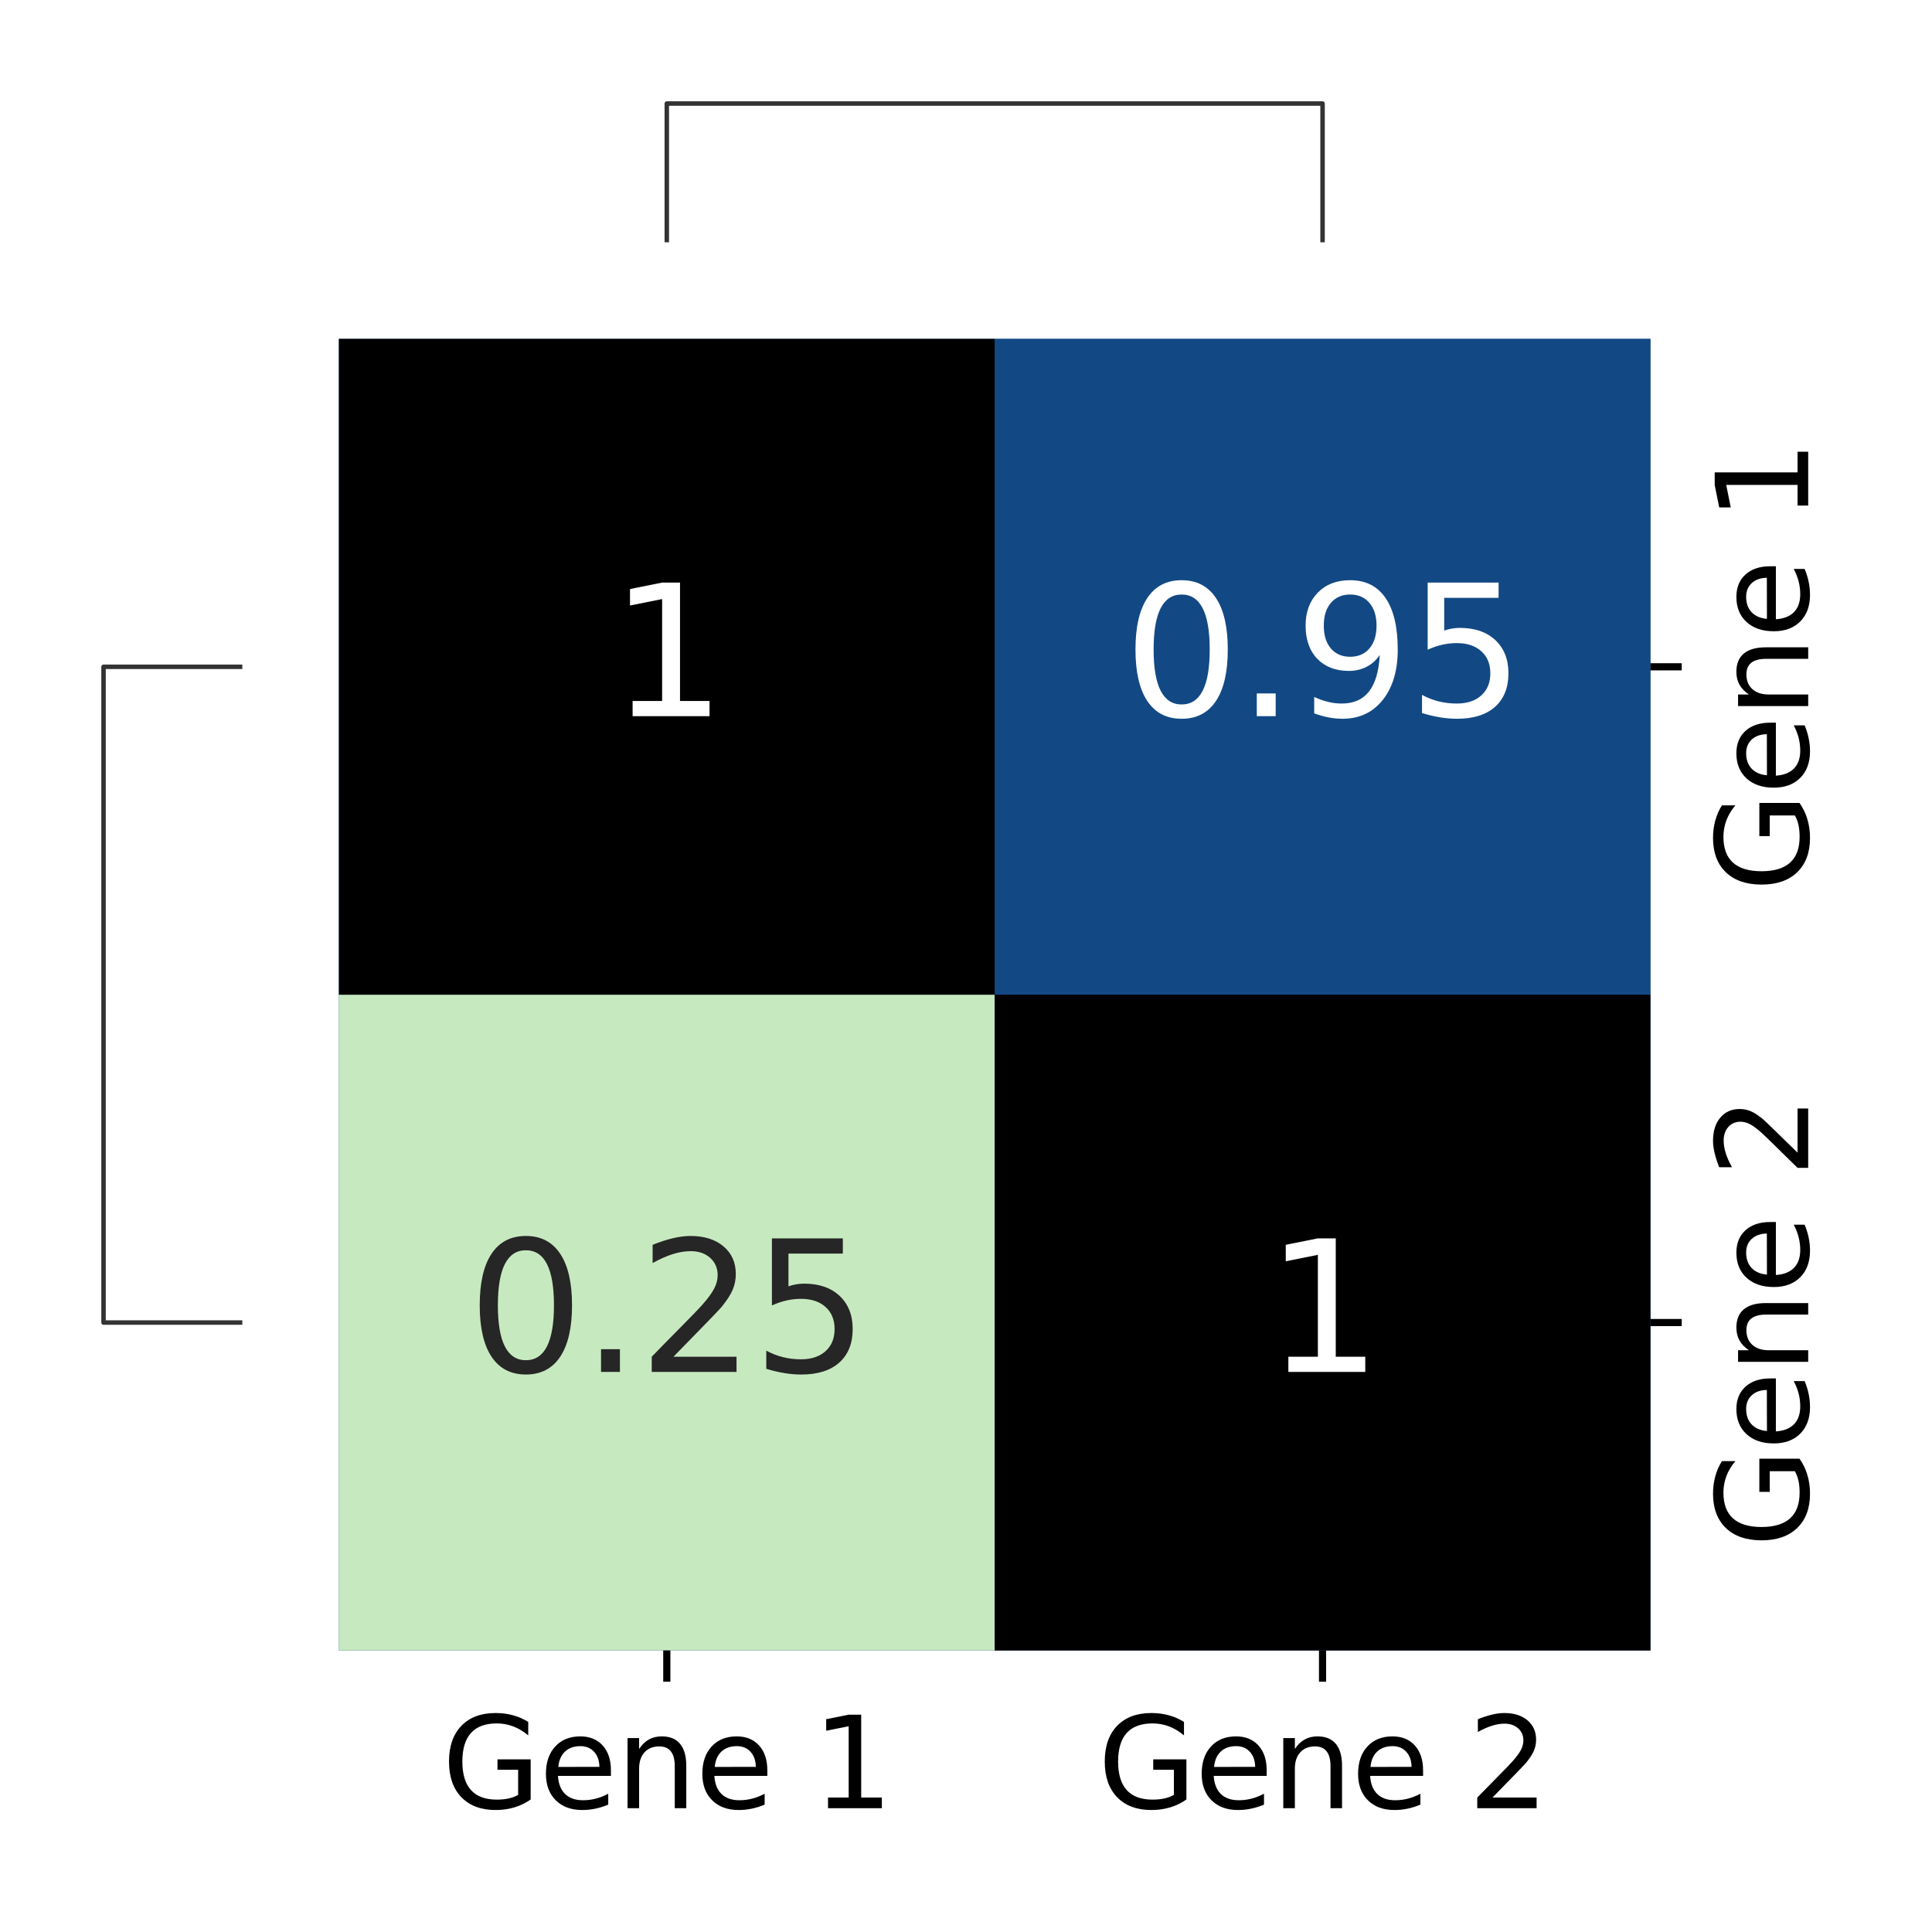 <?xml version="1.0" encoding="utf-8" standalone="no"?>
<!DOCTYPE svg PUBLIC "-//W3C//DTD SVG 1.1//EN"
  "http://www.w3.org/Graphics/SVG/1.1/DTD/svg11.dtd">
<svg xmlns:xlink="http://www.w3.org/1999/xlink" width="216pt" height="216pt" viewBox="0 0 216 216" xmlns="http://www.w3.org/2000/svg" version="1.1">
 <defs>
  <style type="text/css">*{stroke-linejoin: round; stroke-linecap: butt}</style>
 </defs>
 <g id="figure_1">
  <g id="patch_1">
   <path d="M 0 216 
L 216 216 
L 216 0 
L 0 0 
z
" style="fill: #ffffff"/>
  </g>
  <g id="axes_1">
   <g id="LineCollection_1">
    <path d="M 27.092 74.549 
L 11.576 74.549 
L 11.576 147.863 
L 27.092 147.863 
" clip-path="url(#pf167f85f4a)" style="fill: none; stroke: #333333; stroke-width: 0.5"/>
   </g>
  </g>
  <g id="axes_2">
   <g id="LineCollection_2">
    <path d="M 74.549 27.092 
L 74.549 11.576 
L 147.863 11.576 
L 147.863 27.092 
" clip-path="url(#p0b01697f85)" style="fill: none; stroke: #333333; stroke-width: 0.5"/>
   </g>
  </g>
  <g id="axes_3">
   <g id="patch_2">
    <path d="M 37.892 184.52 
L 184.52 184.52 
L 184.52 37.892 
L 37.892 37.892 
z
" style="fill: #ffffff"/>
   </g>
   <g id="QuadMesh_1">
    <path d="M 37.892 37.892 
L 111.206 37.892 
L 111.206 111.206 
L 37.892 111.206 
L 37.892 37.892 
" clip-path="url(#pe2d1e0cc61)" style="fill: #053061"/>
    <path d="M 111.206 37.892 
L 184.52 37.892 
L 184.52 111.206 
L 111.206 111.206 
L 111.206 37.892 
" clip-path="url(#pe2d1e0cc61)" style="fill: #124984"/>
    <path d="M 37.892 111.206 
L 111.206 111.206 
L 111.206 184.52 
L 37.892 184.52 
L 37.892 111.206 
" clip-path="url(#pe2d1e0cc61)" style="fill: #124984"/>
    <path d="M 111.206 111.206 
L 184.52 111.206 
L 184.52 184.52 
L 111.206 184.52 
L 111.206 111.206 
" clip-path="url(#pe2d1e0cc61)" style="fill: #053061"/>
   </g>
   <g id="QuadMesh_2">
    <path d="M 37.892 37.892 
L 111.206 37.892 
L 111.206 111.206 
L 37.892 111.206 
L 37.892 37.892 
" clip-path="url(#pe2d1e0cc61)" style="fill: none"/>
    <path d="M 111.206 37.892 
L 184.52 37.892 
L 184.52 111.206 
L 111.206 111.206 
L 111.206 37.892 
" clip-path="url(#pe2d1e0cc61)" style="fill: #124984"/>
    <path d="M 37.892 111.206 
L 111.206 111.206 
L 111.206 184.52 
L 37.892 184.52 
L 37.892 111.206 
" clip-path="url(#pe2d1e0cc61)" style="fill: none"/>
    <path d="M 111.206 111.206 
L 184.52 111.206 
L 184.52 184.52 
L 111.206 184.52 
L 111.206 111.206 
" clip-path="url(#pe2d1e0cc61)" style="fill: none"/>
   </g>
   <g id="QuadMesh_3">
    <path d="M 37.892 37.892 
L 111.206 37.892 
L 111.206 111.206 
L 37.892 111.206 
L 37.892 37.892 
" clip-path="url(#pe2d1e0cc61)" style="fill: none"/>
    <path d="M 111.206 37.892 
L 184.52 37.892 
L 184.52 111.206 
L 111.206 111.206 
L 111.206 37.892 
" clip-path="url(#pe2d1e0cc61)" style="fill: none"/>
    <path d="M 37.892 111.206 
L 111.206 111.206 
L 111.206 184.52 
L 37.892 184.52 
L 37.892 111.206 
" clip-path="url(#pe2d1e0cc61)" style="fill: #c7e9c0"/>
    <path d="M 111.206 111.206 
L 184.52 111.206 
L 184.52 184.52 
L 111.206 184.52 
L 111.206 111.206 
" clip-path="url(#pe2d1e0cc61)" style="fill: none"/>
   </g>
   <g id="QuadMesh_4">
    <path d="M 37.892 37.892 
L 111.206 37.892 
L 111.206 111.206 
L 37.892 111.206 
L 37.892 37.892 
" clip-path="url(#pe2d1e0cc61)"/>
    <path d="M 111.206 37.892 
L 184.52 37.892 
L 184.52 111.206 
L 111.206 111.206 
L 111.206 37.892 
" clip-path="url(#pe2d1e0cc61)" style="fill: none"/>
    <path d="M 37.892 111.206 
L 111.206 111.206 
L 111.206 184.52 
L 37.892 184.52 
L 37.892 111.206 
" clip-path="url(#pe2d1e0cc61)" style="fill: none"/>
    <path d="M 111.206 111.206 
L 184.52 111.206 
L 184.52 184.52 
L 111.206 184.52 
L 111.206 111.206 
" clip-path="url(#pe2d1e0cc61)"/>
   </g>
   <g id="matplotlib.axis_1">
    <g id="xtick_1">
     <g id="line2d_1">
      <defs>
       <path id="m5d3af22ca2" d="M 0 0 
L 0 3.5 
" style="stroke: #000000; stroke-width: 0.8"/>
      </defs>
      <g>
       <use xlink:href="#m5d3af22ca2" x="74.549" y="184.52" style="stroke: #000000; stroke-width: 0.8"/>
      </g>
     </g>
     <g id="text_1">
      <!-- Gene 1 -->
      <g transform="translate(49.396 202.158) scale(0.14 -0.14)">
       <defs>
        <path id="DejaVuSans-47" d="M 3809 666 
L 3809 1919 
L 2778 1919 
L 2778 2438 
L 4434 2438 
L 4434 434 
Q 4069 175 3628 42 
Q 3188 -91 2688 -91 
Q 1594 -91 976 548 
Q 359 1188 359 2328 
Q 359 3472 976 4111 
Q 1594 4750 2688 4750 
Q 3144 4750 3555 4637 
Q 3966 4525 4313 4306 
L 4313 3634 
Q 3963 3931 3569 4081 
Q 3175 4231 2741 4231 
Q 1884 4231 1454 3753 
Q 1025 3275 1025 2328 
Q 1025 1384 1454 906 
Q 1884 428 2741 428 
Q 3075 428 3337 486 
Q 3600 544 3809 666 
z
" transform="scale(0.016)"/>
        <path id="DejaVuSans-65" d="M 3597 1894 
L 3597 1613 
L 953 1613 
Q 991 1019 1311 708 
Q 1631 397 2203 397 
Q 2534 397 2845 478 
Q 3156 559 3463 722 
L 3463 178 
Q 3153 47 2828 -22 
Q 2503 -91 2169 -91 
Q 1331 -91 842 396 
Q 353 884 353 1716 
Q 353 2575 817 3079 
Q 1281 3584 2069 3584 
Q 2775 3584 3186 3129 
Q 3597 2675 3597 1894 
z
M 3022 2063 
Q 3016 2534 2758 2815 
Q 2500 3097 2075 3097 
Q 1594 3097 1305 2825 
Q 1016 2553 972 2059 
L 3022 2063 
z
" transform="scale(0.016)"/>
        <path id="DejaVuSans-6e" d="M 3513 2113 
L 3513 0 
L 2938 0 
L 2938 2094 
Q 2938 2591 2744 2837 
Q 2550 3084 2163 3084 
Q 1697 3084 1428 2787 
Q 1159 2491 1159 1978 
L 1159 0 
L 581 0 
L 581 3500 
L 1159 3500 
L 1159 2956 
Q 1366 3272 1645 3428 
Q 1925 3584 2291 3584 
Q 2894 3584 3203 3211 
Q 3513 2838 3513 2113 
z
" transform="scale(0.016)"/>
        <path id="DejaVuSans-20" transform="scale(0.016)"/>
        <path id="DejaVuSans-31" d="M 794 531 
L 1825 531 
L 1825 4091 
L 703 3866 
L 703 4441 
L 1819 4666 
L 2450 4666 
L 2450 531 
L 3481 531 
L 3481 0 
L 794 0 
L 794 531 
z
" transform="scale(0.016)"/>
       </defs>
       <use xlink:href="#DejaVuSans-47"/>
       <use xlink:href="#DejaVuSans-65" x="77.49"/>
       <use xlink:href="#DejaVuSans-6e" x="139.014"/>
       <use xlink:href="#DejaVuSans-65" x="202.393"/>
       <use xlink:href="#DejaVuSans-20" x="263.916"/>
       <use xlink:href="#DejaVuSans-31" x="295.703"/>
      </g>
     </g>
    </g>
    <g id="xtick_2">
     <g id="line2d_2">
      <g>
       <use xlink:href="#m5d3af22ca2" x="147.863" y="184.52" style="stroke: #000000; stroke-width: 0.8"/>
      </g>
     </g>
     <g id="text_2">
      <!-- Gene 2 -->
      <g transform="translate(122.71 202.158) scale(0.14 -0.14)">
       <defs>
        <path id="DejaVuSans-32" d="M 1228 531 
L 3431 531 
L 3431 0 
L 469 0 
L 469 531 
Q 828 903 1448 1529 
Q 2069 2156 2228 2338 
Q 2531 2678 2651 2914 
Q 2772 3150 2772 3378 
Q 2772 3750 2511 3984 
Q 2250 4219 1831 4219 
Q 1534 4219 1204 4116 
Q 875 4013 500 3803 
L 500 4441 
Q 881 4594 1212 4672 
Q 1544 4750 1819 4750 
Q 2544 4750 2975 4387 
Q 3406 4025 3406 3419 
Q 3406 3131 3298 2873 
Q 3191 2616 2906 2266 
Q 2828 2175 2409 1742 
Q 1991 1309 1228 531 
z
" transform="scale(0.016)"/>
       </defs>
       <use xlink:href="#DejaVuSans-47"/>
       <use xlink:href="#DejaVuSans-65" x="77.49"/>
       <use xlink:href="#DejaVuSans-6e" x="139.014"/>
       <use xlink:href="#DejaVuSans-65" x="202.393"/>
       <use xlink:href="#DejaVuSans-20" x="263.916"/>
       <use xlink:href="#DejaVuSans-32" x="295.703"/>
      </g>
     </g>
    </g>
   </g>
   <g id="matplotlib.axis_2">
    <g id="ytick_1">
     <g id="line2d_3">
      <defs>
       <path id="m5c664d2a6b" d="M 0 0 
L 3.5 0 
" style="stroke: #000000; stroke-width: 0.8"/>
      </defs>
      <g>
       <use xlink:href="#m5c664d2a6b" x="184.52" y="74.549" style="stroke: #000000; stroke-width: 0.8"/>
      </g>
     </g>
     <g id="text_3">
      <!-- Gene 1 -->
      <g transform="translate(202.158 99.702) rotate(-90) scale(0.14 -0.14)">
       <use xlink:href="#DejaVuSans-47"/>
       <use xlink:href="#DejaVuSans-65" x="77.49"/>
       <use xlink:href="#DejaVuSans-6e" x="139.014"/>
       <use xlink:href="#DejaVuSans-65" x="202.393"/>
       <use xlink:href="#DejaVuSans-20" x="263.916"/>
       <use xlink:href="#DejaVuSans-31" x="295.703"/>
      </g>
     </g>
    </g>
    <g id="ytick_2">
     <g id="line2d_4">
      <g>
       <use xlink:href="#m5c664d2a6b" x="184.52" y="147.863" style="stroke: #000000; stroke-width: 0.8"/>
      </g>
     </g>
     <g id="text_4">
      <!-- Gene 2 -->
      <g transform="translate(202.158 173.016) rotate(-90) scale(0.14 -0.14)">
       <use xlink:href="#DejaVuSans-47"/>
       <use xlink:href="#DejaVuSans-65" x="77.49"/>
       <use xlink:href="#DejaVuSans-6e" x="139.014"/>
       <use xlink:href="#DejaVuSans-65" x="202.393"/>
       <use xlink:href="#DejaVuSans-20" x="263.916"/>
       <use xlink:href="#DejaVuSans-32" x="295.703"/>
      </g>
     </g>
    </g>
   </g>
   <g id="text_5">
    <!-- 0.95 -->
    <g style="fill: #ffffff" transform="translate(125.597 80.068) scale(0.2 -0.2)">
     <defs>
      <path id="DejaVuSans-30" d="M 2034 4250 
Q 1547 4250 1301 3770 
Q 1056 3291 1056 2328 
Q 1056 1369 1301 889 
Q 1547 409 2034 409 
Q 2525 409 2770 889 
Q 3016 1369 3016 2328 
Q 3016 3291 2770 3770 
Q 2525 4250 2034 4250 
z
M 2034 4750 
Q 2819 4750 3233 4129 
Q 3647 3509 3647 2328 
Q 3647 1150 3233 529 
Q 2819 -91 2034 -91 
Q 1250 -91 836 529 
Q 422 1150 422 2328 
Q 422 3509 836 4129 
Q 1250 4750 2034 4750 
z
" transform="scale(0.016)"/>
      <path id="DejaVuSans-2e" d="M 684 794 
L 1344 794 
L 1344 0 
L 684 0 
L 684 794 
z
" transform="scale(0.016)"/>
      <path id="DejaVuSans-39" d="M 703 97 
L 703 672 
Q 941 559 1184 500 
Q 1428 441 1663 441 
Q 2288 441 2617 861 
Q 2947 1281 2994 2138 
Q 2813 1869 2534 1725 
Q 2256 1581 1919 1581 
Q 1219 1581 811 2004 
Q 403 2428 403 3163 
Q 403 3881 828 4315 
Q 1253 4750 1959 4750 
Q 2769 4750 3195 4129 
Q 3622 3509 3622 2328 
Q 3622 1225 3098 567 
Q 2575 -91 1691 -91 
Q 1453 -91 1209 -44 
Q 966 3 703 97 
z
M 1959 2075 
Q 2384 2075 2632 2365 
Q 2881 2656 2881 3163 
Q 2881 3666 2632 3958 
Q 2384 4250 1959 4250 
Q 1534 4250 1286 3958 
Q 1038 3666 1038 3163 
Q 1038 2656 1286 2365 
Q 1534 2075 1959 2075 
z
" transform="scale(0.016)"/>
      <path id="DejaVuSans-35" d="M 691 4666 
L 3169 4666 
L 3169 4134 
L 1269 4134 
L 1269 2991 
Q 1406 3038 1543 3061 
Q 1681 3084 1819 3084 
Q 2600 3084 3056 2656 
Q 3513 2228 3513 1497 
Q 3513 744 3044 326 
Q 2575 -91 1722 -91 
Q 1428 -91 1123 -41 
Q 819 9 494 109 
L 494 744 
Q 775 591 1075 516 
Q 1375 441 1709 441 
Q 2250 441 2565 725 
Q 2881 1009 2881 1497 
Q 2881 1984 2565 2268 
Q 2250 2553 1709 2553 
Q 1456 2553 1204 2497 
Q 953 2441 691 2322 
L 691 4666 
z
" transform="scale(0.016)"/>
     </defs>
     <use xlink:href="#DejaVuSans-30"/>
     <use xlink:href="#DejaVuSans-2e" x="63.623"/>
     <use xlink:href="#DejaVuSans-39" x="95.41"/>
     <use xlink:href="#DejaVuSans-35" x="159.033"/>
    </g>
   </g>
   <g id="text_6">
    <!-- 0.25 -->
    <g style="fill: #262626" transform="translate(52.283 153.382) scale(0.2 -0.2)">
     <use xlink:href="#DejaVuSans-30"/>
     <use xlink:href="#DejaVuSans-2e" x="63.623"/>
     <use xlink:href="#DejaVuSans-32" x="95.41"/>
     <use xlink:href="#DejaVuSans-35" x="159.033"/>
    </g>
   </g>
   <g id="text_7">
    <!-- 1 -->
    <g style="fill: #ffffff" transform="translate(68.186 80.068) scale(0.2 -0.2)">
     <use xlink:href="#DejaVuSans-31"/>
    </g>
   </g>
   <g id="text_8">
    <!-- 1 -->
    <g style="fill: #ffffff" transform="translate(141.5 153.382) scale(0.2 -0.2)">
     <use xlink:href="#DejaVuSans-31"/>
    </g>
   </g>
  </g>
 </g>
 <defs>
  <clipPath id="pf167f85f4a">
   <rect x="10.8" y="37.892" width="16.292" height="146.628"/>
  </clipPath>
  <clipPath id="p0b01697f85">
   <rect x="37.892" y="10.8" width="146.628" height="16.292"/>
  </clipPath>
  <clipPath id="pe2d1e0cc61">
   <rect x="37.892" y="37.892" width="146.628" height="146.628"/>
  </clipPath>
 </defs>
</svg>
